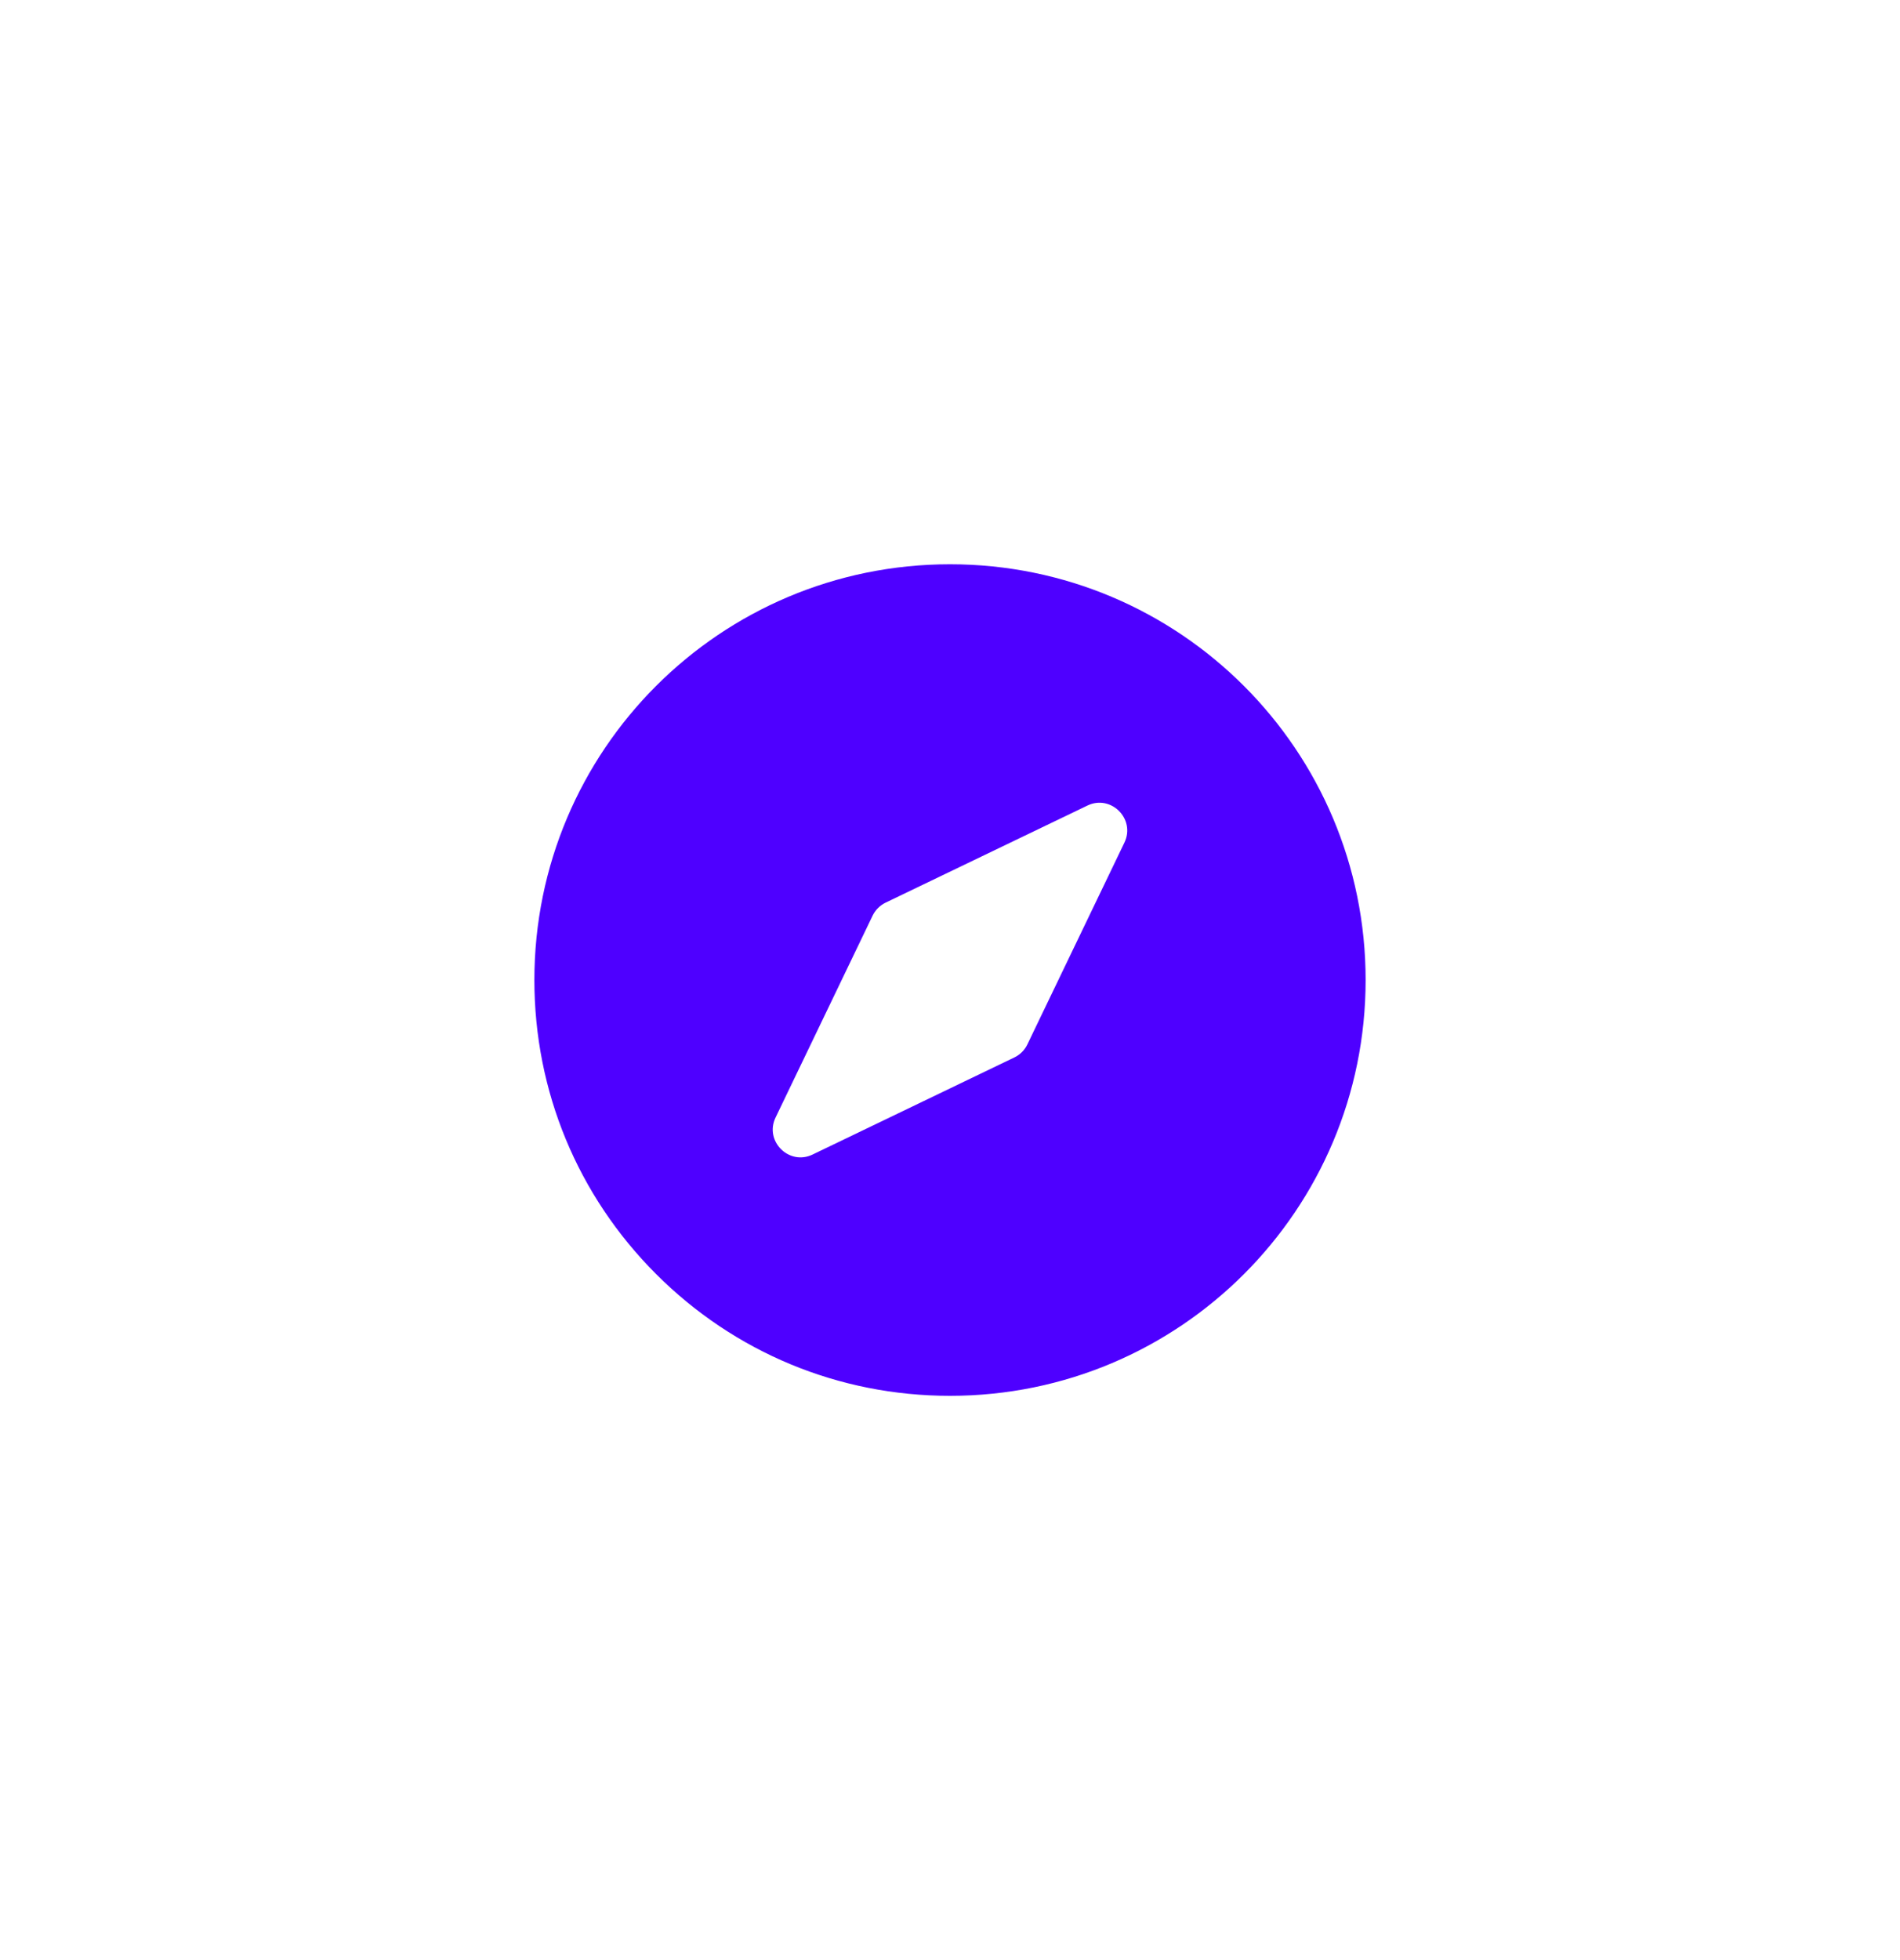 <svg width="32" height="33" viewBox="0 0 32 33" fill="none" xmlns="http://www.w3.org/2000/svg">
<path d="M16 9.5C12.131 9.5 9 12.631 9 16.5C9 18.37 9.728 20.128 11.05 21.45C12.372 22.772 14.13 23.5 16 23.5C19.869 23.5 23 20.369 23 16.5C23 12.631 19.869 9.5 16 9.5ZM18.938 14.185L17.303 17.584C17.257 17.68 17.18 17.757 17.084 17.803L13.685 19.438C13.289 19.628 12.871 19.212 13.062 18.815L14.697 15.415C14.743 15.32 14.82 15.243 14.915 15.197L18.315 13.562C18.711 13.372 19.128 13.788 18.938 14.185Z" fill="#4E00FF"/>
</svg>
